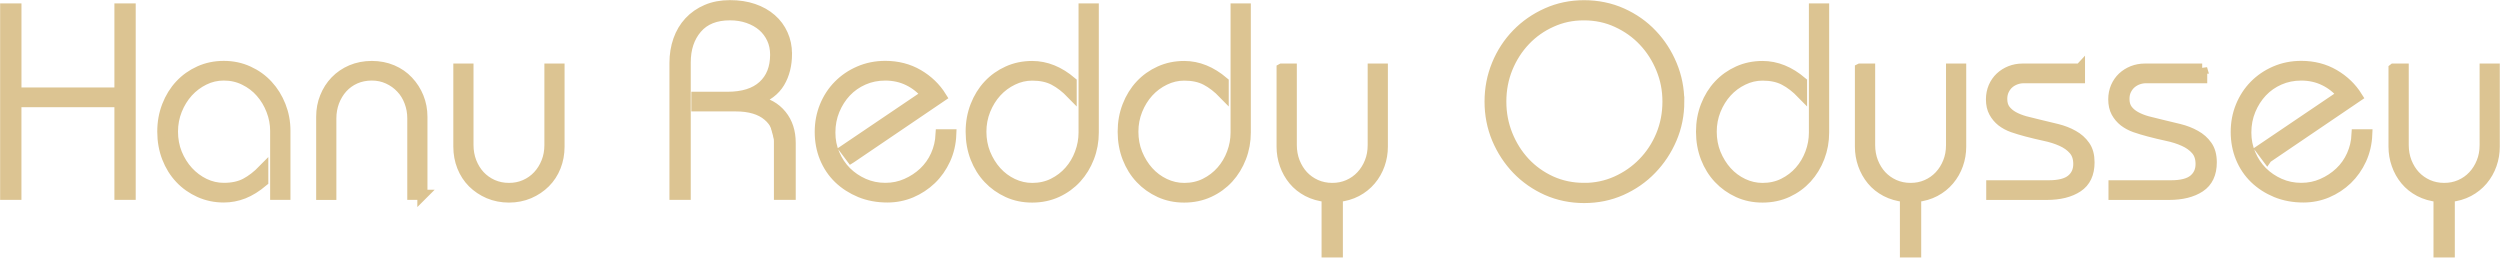 <svg width="1446" height="149" viewBox="0 0 1446 149" fill="#DCC492" stroke="#DCC492" xmlns="http://www.w3.org/2000/svg">
    <path d="M3.015 4.874H9.489V53.53H69.094V4.874H75.567V112.686H69.094V59.09H9.473V112.686H3V4.874H3.015ZM165.044 112.686H159.175V75.722C159.175 71.602 158.416 67.638 156.914 63.797C155.427 59.942 153.383 56.519 150.751 53.53C148.149 50.542 145.005 48.157 141.351 46.376C137.727 44.564 133.747 43.666 129.427 43.666C125.431 43.666 121.668 44.533 118.106 46.298C114.576 48.033 111.463 50.356 108.784 53.298C106.136 56.225 103.999 59.678 102.404 63.627C100.824 67.561 100.034 71.742 100.034 76.155C100.034 80.569 100.824 84.889 102.404 88.792C104.014 92.694 106.167 96.147 108.877 99.121C111.618 102.079 114.746 104.417 118.277 106.12C121.839 107.824 125.555 108.676 129.442 108.676C134.382 108.676 138.563 107.777 142.001 105.966C145.439 104.154 148.861 101.506 152.268 98.021V104.943C148.35 108.242 144.541 110.596 140.84 112.052C137.154 113.476 133.36 114.204 129.442 114.204C124.425 114.204 119.748 113.228 115.381 111.277C111.014 109.311 107.251 106.647 104.076 103.271C100.886 99.895 98.393 95.884 96.597 91.269C94.8 86.624 93.887 81.591 93.887 76.155C93.887 70.72 94.785 65.826 96.597 61.149C98.408 56.488 100.902 52.462 104.076 49.071C107.251 45.664 111.014 43 115.319 41.064C119.624 39.113 124.347 38.137 129.458 38.137C134.568 38.137 139.353 39.144 143.705 41.157C148.072 43.139 151.819 45.818 154.947 49.241C158.091 52.617 160.553 56.597 162.365 61.165C164.161 65.733 165.075 70.534 165.075 75.567V112.686H165.044ZM244.332 112.686H238.494V68.459C238.494 65.067 237.921 61.877 236.759 58.858C235.629 55.822 234.018 53.205 231.912 51.006C229.837 48.776 227.359 46.995 224.463 45.664C221.583 44.332 218.455 43.666 215.063 43.666C211.672 43.666 208.405 44.301 205.509 45.586C202.628 46.871 200.166 48.652 198.106 50.929C196.078 53.19 194.483 55.838 193.321 58.873C192.206 61.893 191.633 65.067 191.633 68.474V112.702H185.795V67.576C185.795 63.457 186.508 59.632 187.948 56.101C189.372 52.539 191.355 49.442 193.925 46.779C196.511 44.099 199.593 41.993 203.186 40.46C206.794 38.943 210.758 38.168 215.063 38.168C219.369 38.168 223.317 38.943 226.91 40.46C230.518 41.993 233.6 44.115 236.155 46.856C238.741 49.597 240.755 52.725 242.179 56.256C243.604 59.787 244.316 63.565 244.316 67.576V112.702L244.332 112.686ZM265.129 39.655H270.952V83.883C270.952 87.367 271.556 90.635 272.717 93.67C273.925 96.705 275.536 99.322 277.564 101.521C279.624 103.72 282.086 105.485 284.967 106.786C287.863 108.056 290.975 108.707 294.382 108.707C297.789 108.707 300.731 108.103 303.581 106.864C306.477 105.609 308.954 103.859 311.06 101.599C313.166 99.353 314.808 96.721 315.985 93.747C317.193 90.758 317.797 87.475 317.797 83.898V39.67H323.619V84.843C323.619 88.931 322.907 92.787 321.482 96.395C320.058 99.972 318.029 103.085 315.396 105.718C312.779 108.319 309.682 110.41 306.074 111.959C302.481 113.476 298.594 114.25 294.382 114.25C290.17 114.25 286.252 113.476 282.644 111.959C279.051 110.41 275.954 108.319 273.321 105.718C270.704 103.085 268.691 99.972 267.266 96.395C265.842 92.787 265.129 88.947 265.129 84.843V39.67V39.655ZM455.187 31.045C455.187 37.518 453.794 43.093 451.006 47.77C448.219 52.431 443.712 55.838 437.472 58.006V58.3C443.712 59.431 448.575 62.141 452.059 66.461C455.574 70.766 457.324 76.155 457.324 82.628V112.671H450.557V81.715C450.557 75.551 448.405 70.642 444.084 67.019C439.779 63.364 433.6 61.521 425.578 61.521H402.783V55.993H420.793C429.744 55.993 436.573 53.84 441.297 49.52C446.004 45.215 448.358 39.252 448.358 31.649C448.358 28.242 447.723 25.16 446.438 22.404C445.152 19.616 443.356 17.216 441.064 15.218C438.757 13.221 435.985 11.657 432.748 10.526C429.512 9.396 425.997 8.838 422.187 8.838C413.871 8.838 407.522 11.378 403.155 16.473C398.788 21.568 396.604 28.103 396.604 36.109V112.671H390.131V36.403C390.131 31.695 390.844 27.282 392.284 23.163C393.739 19.043 395.846 15.513 398.602 12.555C401.389 9.566 404.734 7.243 408.683 5.555C412.648 3.852 417.154 3 422.187 3C427.22 3 431.757 3.681 435.799 5.06C439.856 6.438 443.325 8.389 446.221 10.929C449.101 13.438 451.3 16.411 452.833 19.849C454.382 23.287 455.172 27.003 455.172 31.014L455.187 31.045ZM492.291 91.44L488.606 86.515L535.574 54.769C532.895 51.393 529.519 48.699 525.462 46.686C521.436 44.688 516.93 43.681 512.005 43.681C507.483 43.681 503.302 44.533 499.446 46.236C495.605 47.925 492.276 50.247 489.442 53.236C486.639 56.225 484.409 59.709 482.752 63.72C481.095 67.7 480.274 72.02 480.274 76.651C480.274 81.281 481.095 85.215 482.752 89.132C484.409 93.019 486.67 96.411 489.52 99.276C492.415 102.141 495.76 104.417 499.601 106.12C503.472 107.824 507.607 108.676 512.02 108.676C516.434 108.676 520.383 107.855 524.161 106.198C527.971 104.541 531.347 102.326 534.274 99.57C537.2 96.798 539.523 93.53 541.196 89.798C542.899 86.035 543.844 81.993 544.061 77.688H550.224C550.023 82.938 548.892 87.77 546.848 92.245C544.789 96.705 542.079 100.576 538.687 103.829C535.311 107.065 531.424 109.605 527.073 111.463C522.706 113.29 518.106 114.204 513.275 114.204C507.53 114.204 502.264 113.228 497.479 111.277C492.725 109.311 488.59 106.647 485.06 103.271C481.575 99.895 478.881 95.884 476.976 91.269C475.087 86.624 474.158 81.637 474.158 76.31C474.158 70.983 475.087 66.12 476.976 61.444C478.881 56.782 481.529 52.741 484.92 49.303C488.327 45.849 492.338 43.124 496.953 41.142C501.568 39.144 506.585 38.122 512.036 38.122C519.128 38.122 525.493 39.764 531.146 43.047C536.782 46.345 541.258 50.65 544.572 55.977L492.338 91.409L492.291 91.44ZM626.755 4.874H632.624V76.666C632.624 81.668 631.757 86.484 629.992 91.068C628.226 95.636 625.795 99.632 622.667 103.07C619.523 106.508 615.791 109.218 611.424 111.231C607.057 113.228 602.257 114.25 597.022 114.25C591.788 114.25 587.189 113.275 582.884 111.324C578.579 109.357 574.816 106.693 571.641 103.317C568.451 99.942 565.958 95.931 564.161 91.316C562.365 86.67 561.451 81.637 561.451 76.202C561.451 70.766 562.35 65.873 564.161 61.196C565.973 56.535 568.466 52.508 571.641 49.117C574.816 45.71 578.579 43.047 582.884 41.111C587.189 39.16 591.912 38.184 597.022 38.184C605.044 38.184 612.648 41.266 619.849 47.398V54.367C616.442 50.851 613.004 48.203 609.581 46.422C606.144 44.611 601.962 43.712 597.022 43.712C593.135 43.712 589.388 44.58 585.78 46.345C582.187 48.079 579.059 50.402 576.38 53.345C573.716 56.271 571.595 59.725 569.984 63.674C568.405 67.607 567.615 71.788 567.615 76.202C567.615 80.615 568.405 84.936 569.984 88.838C571.595 92.741 573.716 96.194 576.38 99.167C579.059 102.125 582.187 104.463 585.78 106.167C589.388 107.87 593.135 108.722 597.022 108.722C601.467 108.722 605.493 107.824 609.132 106.012C612.756 104.2 615.884 101.831 618.486 98.858C621.118 95.869 623.147 92.446 624.572 88.59C626.027 84.719 626.755 80.755 626.755 76.666V4.874ZM714.684 4.874H720.553V76.666C720.553 81.668 719.686 86.484 717.921 91.068C716.155 95.636 713.724 99.632 710.596 103.07C707.452 106.508 703.72 109.218 699.353 111.231C694.986 113.228 690.185 114.25 684.951 114.25C679.717 114.25 675.133 113.275 670.813 111.324C666.508 109.357 662.744 106.693 659.57 103.317C656.38 99.942 653.887 95.931 652.09 91.316C650.294 86.67 649.38 81.637 649.38 76.202C649.38 70.766 650.278 65.873 652.09 61.196C653.902 56.535 656.395 52.508 659.57 49.117C662.744 45.71 666.508 43.047 670.813 41.111C675.133 39.16 679.841 38.184 684.951 38.184C692.973 38.184 700.576 41.266 707.777 47.398V54.367C704.37 50.851 700.933 48.203 697.51 46.422C694.072 44.611 689.876 43.712 684.936 43.712C681.049 43.712 677.301 44.58 673.693 46.345C670.1 48.079 666.972 50.402 664.293 53.345C661.629 56.271 659.508 59.725 657.897 63.674C656.318 67.607 655.528 71.788 655.528 76.202C655.528 80.615 656.302 84.936 657.897 88.838C659.508 92.741 661.629 96.194 664.293 99.167C666.972 102.125 670.1 104.463 673.693 106.167C677.301 107.87 681.049 108.722 684.936 108.722C689.38 108.722 693.406 107.824 697.046 106.012C700.669 104.2 703.797 101.831 706.399 98.858C709.032 95.869 711.06 92.446 712.501 88.59C713.956 84.719 714.684 80.755 714.684 76.666V4.874ZM741.32 39.655H747.158V83.883C747.158 87.367 747.746 90.635 748.923 93.67C750.131 96.705 751.742 99.322 753.77 101.521C755.815 103.72 758.292 105.485 761.173 106.786C764.053 108.056 767.181 108.707 770.573 108.707C773.964 108.707 776.922 108.103 779.787 106.864C782.667 105.609 785.16 103.859 787.266 101.599C789.372 99.353 791.014 96.721 792.191 93.747C793.399 90.758 793.987 87.475 793.987 83.898V39.67H799.825V84.843C799.825 88.436 799.237 91.889 798.06 95.218C796.883 98.563 795.164 101.568 792.903 104.247C790.658 106.91 787.932 109.094 784.742 110.782C781.552 112.47 777.897 113.523 773.794 113.956V145.997H767.321V113.956C763.201 113.523 759.531 112.47 756.295 110.782C753.058 109.078 750.332 106.91 748.134 104.247C745.919 101.568 744.231 98.563 743.054 95.218C741.877 91.889 741.289 88.436 741.289 84.843V39.67L741.32 39.655ZM971.285 58.765C971.285 66.384 969.845 73.554 966.964 80.275C964.084 86.995 960.166 92.895 955.226 97.99C950.317 103.085 944.51 107.111 937.82 110.1C931.145 113.058 923.96 114.529 916.279 114.529C908.598 114.529 901.397 113.043 894.723 110.1C888.064 107.111 882.272 103.07 877.379 97.99C872.501 92.895 868.645 86.995 865.795 80.275C862.992 73.554 861.583 66.384 861.583 58.765C861.583 51.146 862.961 44.146 865.718 37.363C868.49 30.596 872.361 24.68 877.301 19.585C882.241 14.491 888.048 10.48 894.707 7.506C901.382 4.518 908.567 3.031 916.264 3.031C923.96 3.031 931.502 4.549 938.223 7.584C944.943 10.604 950.735 14.676 955.598 19.818C960.476 24.944 964.316 30.89 967.088 37.595C969.876 44.316 971.269 51.378 971.269 58.765H971.285ZM916.264 108.707C922.83 108.707 929.039 107.406 934.878 104.804C940.747 102.171 945.888 98.61 950.286 94.088C954.715 89.55 958.199 84.254 960.708 78.215C963.217 72.144 964.471 65.656 964.471 58.765C964.471 51.873 963.232 45.772 960.785 39.764C958.323 33.755 954.947 28.459 950.642 23.89C946.337 19.307 941.211 15.652 935.296 12.942C929.396 10.201 923 8.854 916.109 8.854C909.218 8.854 903.194 10.17 897.386 12.803C891.595 15.404 886.531 18.966 882.226 23.519C877.921 28.041 874.529 33.321 872.036 39.392C869.574 45.431 868.35 51.889 868.35 58.749C868.35 65.609 869.558 71.819 871.959 77.89C874.39 83.929 877.735 89.256 881.993 93.84C886.267 98.408 891.316 102.032 897.154 104.711C903.023 107.359 909.388 108.691 916.264 108.691V108.707ZM1049.19 4.874H1055.06V76.666C1055.06 81.668 1054.2 86.484 1052.43 91.068C1050.68 95.636 1048.23 99.632 1045.11 103.07C1041.96 106.508 1038.23 109.218 1033.86 111.231C1029.5 113.228 1024.7 114.25 1019.46 114.25C1014.23 114.25 1009.64 113.275 1005.32 111.324C1001.02 109.357 997.27 106.693 994.08 103.317C990.89 99.942 988.397 95.931 986.6 91.316C984.804 86.67 983.89 81.637 983.89 76.202C983.89 70.766 984.789 65.873 986.6 61.196C988.412 56.535 990.905 52.508 994.08 49.117C997.27 45.71 1001.02 43.047 1005.32 41.111C1009.64 39.16 1014.35 38.184 1019.46 38.184C1027.48 38.184 1035.09 41.266 1042.29 47.398V54.367C1038.88 50.851 1035.46 48.203 1032.02 46.422C1028.58 44.611 1024.39 43.712 1019.45 43.712C1015.56 43.712 1011.81 44.58 1008.2 46.345C1004.61 48.079 1001.48 50.402 998.803 53.345C996.14 56.271 994.018 59.725 992.408 63.674C990.828 67.607 990.038 71.788 990.038 76.202C990.038 80.615 990.813 84.936 992.408 88.838C994.018 92.741 996.14 96.194 998.803 99.167C1001.48 102.125 1004.61 104.463 1008.2 106.167C1011.81 107.87 1015.56 108.722 1019.45 108.722C1023.89 108.722 1027.92 107.824 1031.56 106.012C1035.18 104.2 1038.31 101.831 1040.91 98.858C1043.54 95.869 1045.57 92.446 1047.01 88.59C1048.47 84.719 1049.19 80.755 1049.19 76.666V4.874ZM1075.83 39.655H1081.67V83.883C1081.67 87.367 1082.26 90.635 1083.43 93.67C1084.64 96.705 1086.25 99.322 1088.28 101.521C1090.34 103.72 1092.8 105.485 1095.68 106.786C1098.56 108.056 1101.69 108.707 1105.08 108.707C1108.47 108.707 1111.43 108.103 1114.3 106.864C1117.18 105.609 1119.67 103.859 1121.78 101.599C1123.88 99.353 1125.52 96.721 1126.7 93.747C1127.91 90.758 1128.5 87.475 1128.5 83.898V39.67H1134.34V84.843C1134.34 88.436 1133.75 91.889 1132.57 95.218C1131.39 98.563 1129.67 101.568 1127.41 104.247C1125.17 106.91 1122.44 109.094 1119.25 110.782C1116.06 112.47 1112.42 113.523 1108.3 113.956V145.997H1101.83V113.956C1097.71 113.523 1094.04 112.47 1090.8 110.782C1087.57 109.078 1084.84 106.91 1082.64 104.247C1080.43 101.568 1078.74 98.563 1077.56 95.218C1076.39 91.889 1075.8 88.436 1075.8 84.843V39.67L1075.83 39.655ZM1203.05 39.655V45.23H1170.37C1168.95 45.23 1167.51 45.493 1166.04 46.004C1164.61 46.515 1163.29 47.243 1162.13 48.219C1160.96 49.194 1159.98 50.464 1159.21 52.028C1158.46 53.546 1158.08 55.28 1158.08 57.216C1158.08 59.709 1158.66 61.738 1159.84 63.348C1161.02 64.928 1162.58 66.26 1164.5 67.344C1166.45 68.428 1168.71 69.326 1171.27 70.054C1173.86 70.751 1176.53 71.417 1179.32 72.052C1182.81 72.857 1186.29 73.693 1189.77 74.576C1193.27 75.443 1196.42 76.666 1199.17 78.23C1201.95 79.748 1204.21 81.761 1205.94 84.239C1207.71 86.701 1208.57 89.922 1208.57 93.902C1208.57 100.468 1206.33 105.253 1201.81 108.242C1197.29 111.231 1191.29 112.717 1183.8 112.717H1151.76V107.189H1184.99C1190.95 107.189 1195.29 106.089 1198 103.89C1200.74 101.66 1202.1 98.641 1202.1 94.862C1202.1 91.486 1201.2 88.761 1199.39 86.701C1197.61 84.641 1195.27 82.984 1192.39 81.699C1189.5 80.398 1186.28 79.361 1182.68 78.618C1179.11 77.843 1175.56 76.992 1172.04 76.062C1169.29 75.335 1166.67 74.545 1164.19 73.693C1161.73 72.826 1159.58 71.664 1157.72 70.24C1155.89 68.784 1154.41 67.034 1153.29 64.974C1152.16 62.915 1151.59 60.406 1151.59 57.448C1151.59 54.862 1152.07 52.477 1153.01 50.263C1153.99 48.048 1155.29 46.19 1156.91 44.657C1158.57 43.108 1160.51 41.885 1162.71 41.002C1164.94 40.135 1167.29 39.686 1169.74 39.686H1203.02L1203.05 39.655ZM1273.74 39.655V45.23H1241.06C1239.64 45.23 1238.18 45.493 1236.73 46.004C1235.3 46.515 1233.99 47.243 1232.83 48.219C1231.65 49.194 1230.67 50.464 1229.88 52.028C1229.14 53.546 1228.77 55.28 1228.77 57.216C1228.77 59.709 1229.36 61.738 1230.53 63.348C1231.71 64.928 1233.26 66.26 1235.2 67.344C1237.15 68.428 1239.41 69.326 1241.96 70.054C1244.55 70.751 1247.23 71.417 1250.02 72.052C1253.5 72.857 1256.98 73.693 1260.47 74.576C1263.98 75.443 1267.11 76.666 1269.88 78.23C1272.66 79.748 1274.92 81.761 1276.65 84.239C1278.4 86.701 1279.28 89.922 1279.28 93.902C1279.28 100.468 1277.02 105.253 1272.52 108.242C1267.99 111.231 1262 112.717 1254.51 112.717H1222.47V107.189H1255.71C1261.68 107.189 1266.01 106.089 1268.72 103.89C1271.46 101.66 1272.83 98.641 1272.83 94.862C1272.83 91.486 1271.93 88.761 1270.12 86.701C1268.32 84.641 1266 82.984 1263.12 81.699C1260.24 80.398 1257.01 79.361 1253.42 78.618C1249.83 77.843 1246.28 76.992 1242.78 76.062C1240.03 75.335 1237.41 74.545 1234.93 73.693C1232.47 72.826 1230.32 71.664 1228.46 70.24C1226.63 68.784 1225.14 67.034 1224.01 64.974C1222.9 62.915 1222.33 60.406 1222.33 57.448C1222.33 54.862 1222.81 52.477 1223.75 50.263C1224.73 48.048 1226.03 46.19 1227.65 44.657C1229.31 43.108 1231.25 41.885 1233.45 41.002C1235.68 40.135 1238.03 39.686 1240.48 39.686H1273.75L1273.74 39.655ZM1311.29 91.44L1307.61 86.515L1354.58 54.769C1351.9 51.393 1348.54 48.699 1344.46 46.686C1340.42 44.688 1335.93 43.681 1331.01 43.681C1326.48 43.681 1322.3 44.533 1318.43 46.236C1314.59 47.925 1311.26 50.247 1308.44 53.236C1305.64 56.225 1303.41 59.709 1301.75 63.72C1300.1 67.7 1299.26 72.02 1299.26 76.651C1299.26 81.281 1300.1 85.215 1301.75 89.132C1303.41 93.019 1305.66 96.411 1308.52 99.276C1311.4 102.141 1314.76 104.417 1318.6 106.12C1322.46 107.824 1326.61 108.676 1331.02 108.676C1335.44 108.676 1339.38 107.855 1343.16 106.198C1346.97 104.541 1350.35 102.326 1353.27 99.57C1356.22 96.798 1358.52 93.53 1360.2 89.798C1361.9 86.035 1362.86 81.993 1363.06 77.688H1369.23C1369.02 82.938 1367.89 87.77 1365.85 92.245C1363.79 96.705 1361.06 100.576 1357.69 103.829C1354.31 107.065 1350.44 109.605 1346.07 111.463C1341.71 113.29 1337.12 114.204 1332.28 114.204C1326.53 114.204 1321.27 113.228 1316.48 111.277C1311.73 109.311 1307.59 106.647 1304.08 103.271C1300.59 99.895 1297.9 95.884 1295.99 91.269C1294.1 86.624 1293.16 81.637 1293.16 76.31C1293.16 70.983 1294.1 66.12 1295.99 61.444C1297.9 56.782 1300.55 52.741 1303.92 49.303C1307.33 45.849 1311.34 43.124 1315.95 41.142C1320.57 39.144 1325.6 38.122 1331.04 38.122C1338.13 38.122 1344.49 39.764 1350.13 43.047C1355.78 46.345 1360.24 50.65 1363.56 55.977L1311.31 91.409L1311.29 91.44ZM1384.45 39.655H1390.29V83.883C1390.29 87.367 1390.89 90.635 1392.05 93.67C1393.26 96.705 1394.87 99.322 1396.9 101.521C1398.96 103.72 1401.42 105.485 1404.3 106.786C1407.2 108.056 1410.31 108.707 1413.7 108.707C1417.09 108.707 1420.05 108.103 1422.91 106.864C1425.81 105.609 1428.29 103.859 1430.39 101.599C1432.5 99.353 1434.14 96.721 1435.32 93.747C1436.53 90.758 1437.13 87.475 1437.13 83.898V39.67H1442.95V84.843C1442.95 88.436 1442.36 91.889 1441.19 95.218C1440.01 98.563 1438.29 101.568 1436.05 104.247C1433.79 106.91 1431.08 109.094 1427.89 110.782C1424.7 112.47 1421.06 113.523 1416.94 113.956V145.997H1410.46V113.956C1406.34 113.523 1402.67 112.47 1399.44 110.782C1396.2 109.078 1393.49 106.91 1391.28 104.247C1389.06 101.568 1387.37 98.563 1386.2 95.218C1385.02 91.889 1384.43 88.436 1384.43 84.843V39.67L1384.45 39.655Z" stroke-width="5.85"/>
    <path d="M8.958 59.09V112.186H3.5V5.374H8.958V53.53V54.03H9.458H69.109H69.609V53.53V5.374H75.067V112.186H69.609V59.09V58.59H69.109H9.458H8.958V59.09Z"/>
    <path d="M164.575 75.551V112.186H159.675V75.706C159.675 71.525 158.92 67.5 157.427 63.603L157.427 63.601C155.92 59.709 153.846 56.251 151.173 53.216C148.511 50.177 145.33 47.752 141.633 45.943C137.905 44.095 133.849 43.181 129.442 43.181C125.355 43.181 121.516 44.081 117.915 45.866L117.914 45.867C114.33 47.659 111.152 50.034 108.431 53.007L108.431 53.007C105.723 55.966 103.571 59.44 101.956 63.44C100.336 67.451 99.534 71.696 99.534 76.171C99.534 80.642 100.335 85.043 101.956 89.026C103.557 92.982 105.757 96.47 108.506 99.503L108.506 99.503L108.51 99.507C111.292 102.509 114.486 104.886 118.075 106.617C121.673 108.353 125.464 109.222 129.442 109.222C134.44 109.222 138.69 108.329 142.217 106.486L142.218 106.486C145.436 104.797 148.615 102.401 151.768 99.284V104.787C147.929 107.982 144.241 110.253 140.66 111.631L140.659 111.631C137.031 113.034 133.298 113.735 129.442 113.735C124.491 113.735 119.869 112.773 115.586 110.852L115.585 110.852C111.277 108.927 107.552 106.301 104.393 102.989C101.25 99.648 98.791 95.693 97.016 91.135C95.245 86.569 94.371 81.582 94.371 76.171C94.371 70.762 95.244 65.991 97.017 61.375C98.807 56.739 101.267 52.769 104.394 49.444C107.554 46.101 111.263 43.46 115.51 41.535L115.513 41.534C119.746 39.585 124.381 38.622 129.458 38.622C134.532 38.622 139.23 39.615 143.528 41.581C147.835 43.551 151.512 46.222 154.595 49.563C157.679 52.922 160.109 56.849 161.9 61.38L161.901 61.381C163.688 65.873 164.575 70.595 164.575 75.551Z"/>
    <path d="M243.894 67.576V112.186H238.978V68.459C238.978 65.025 238.395 61.776 237.259 58.7L237.259 58.699C236.107 55.589 234.461 52.928 232.306 50.677C230.171 48.416 227.641 46.599 224.706 45.226L224.704 45.225C221.755 43.862 218.539 43.166 215.079 43.166C211.625 43.166 208.287 43.828 205.336 45.145L205.334 45.146C202.394 46.474 199.875 48.294 197.769 50.607C195.663 52.903 194.035 55.607 192.899 58.715C191.747 61.794 191.18 65.043 191.18 68.474V112.202H186.342V67.576C186.342 63.516 187.043 59.756 188.442 56.29C189.875 52.815 191.839 49.772 194.348 47.156C196.87 44.528 199.895 42.459 203.445 40.935L203.447 40.934C206.971 39.4 210.851 38.638 215.095 38.638C219.339 38.638 223.25 39.401 226.789 40.935L226.79 40.935C230.324 42.459 233.332 44.526 235.837 47.198L235.839 47.2C238.365 49.863 240.345 52.968 241.746 56.458L241.748 56.462C243.178 59.929 243.894 63.643 243.894 67.576Z"/>
    <path d="M265.645 84.781V40.17H270.467V83.898C270.467 87.44 271.066 90.769 272.267 93.866L272.267 93.867C273.465 96.942 275.124 99.613 277.212 101.876L277.215 101.878C279.322 104.128 281.84 105.9 284.777 107.211C287.728 108.544 290.927 109.191 294.366 109.191C297.808 109.191 300.879 108.559 303.825 107.292C306.767 106.026 309.303 104.252 311.442 101.955L311.443 101.954C313.592 99.631 315.265 96.962 316.479 93.95L316.481 93.946C317.683 90.892 318.281 87.546 318.281 83.883V40.155H323.166V84.781C323.166 88.84 322.449 92.632 321.019 96.145L321.017 96.149C319.617 99.681 317.625 102.735 315.043 105.318C312.474 107.887 309.431 109.912 305.908 111.422C302.382 112.926 298.531 113.688 294.382 113.688C290.233 113.688 286.413 112.926 282.903 111.422L282.902 111.421C279.364 109.911 276.305 107.886 273.721 105.317C271.154 102.735 269.162 99.68 267.746 96.148C266.346 92.618 265.645 88.825 265.645 84.781Z"/>
    <path d="M456.824 112.186V82.659C456.824 76.281 455.102 71.008 451.716 66.806L451.716 66.805C448.318 62.577 443.54 59.905 437.367 58.792L436.956 58.718V58.3V58.006V57.648L437.294 57.533C443.494 55.41 447.908 52.053 450.607 47.515C453.281 42.962 454.657 37.547 454.687 31.236L454.656 31.206V30.998C454.656 27.07 453.895 23.423 452.392 20.053C450.873 16.666 448.718 13.752 445.894 11.307L445.891 11.305C443.067 8.829 439.657 6.924 435.654 5.564L435.652 5.563C431.655 4.19 427.204 3.5 422.202 3.5C417.21 3.5 412.789 4.342 408.912 6.014L408.911 6.015C405.022 7.677 401.721 9.961 398.999 12.895L398.998 12.897C396.277 15.8 394.206 19.269 392.771 23.328C391.367 27.374 390.662 31.747 390.662 36.403V112.171H396.12V36.124C396.12 28.024 398.316 21.365 402.775 16.178C407.259 10.947 413.747 8.354 422.202 8.354C426.032 8.354 429.603 8.934 432.896 10.069L432.898 10.07C436.186 11.218 439.015 12.812 441.376 14.856L441.376 14.856C443.752 16.915 445.592 19.357 446.892 22.226C448.21 25.069 448.873 28.208 448.873 31.649C448.873 39.365 446.464 45.47 441.635 49.918L441.633 49.92C436.787 54.337 429.819 56.508 420.809 56.508H403.299V61.068H425.594C433.669 61.068 439.964 62.91 444.391 66.652L456.824 112.186ZM456.824 112.186H451.072V81.715C451.072 75.45 448.85 70.395 444.391 66.652L456.824 112.186Z"/>
    <path d="M492.401 90.757L489.29 86.605L535.87 55.184L536.318 54.881L535.981 54.458C533.24 51.007 529.805 48.251 525.699 46.222L525.699 46.222C521.567 44.187 517 43.166 512.02 43.166C507.434 43.166 503.168 44.03 499.229 45.763L499.228 45.764C495.329 47.493 491.929 49.885 489.08 52.907C486.2 55.913 483.937 59.451 482.274 63.515C480.606 67.59 479.774 71.975 479.774 76.666C479.774 81.362 480.608 85.377 482.276 89.327C483.942 93.287 486.239 96.717 489.166 99.645C492.091 102.569 495.487 104.896 499.399 106.624L499.399 106.624C503.337 108.357 507.541 109.222 512.02 109.222C516.5 109.222 520.501 108.388 524.359 106.719C528.22 105.055 531.631 102.824 534.587 99.994C537.561 97.178 539.921 93.873 541.651 90.051C543.32 86.381 544.27 82.436 544.547 78.25H549.686C549.435 83.24 548.341 87.849 546.379 92.097L546.379 92.098C544.344 96.519 541.655 100.322 538.297 103.496L538.295 103.499C534.963 106.692 531.144 109.198 526.848 111.002C522.543 112.804 518.025 113.72 513.259 113.72C507.556 113.72 502.356 112.754 497.653 110.83C492.939 108.901 488.843 106.272 485.392 102.958C481.958 99.616 479.287 95.663 477.407 91.11C475.545 86.544 474.611 81.608 474.611 76.326C474.611 71.046 475.544 66.278 477.408 61.663C479.305 57.029 481.917 53.043 485.246 49.653C488.59 46.248 492.546 43.558 497.105 41.569C501.668 39.601 506.648 38.606 512.051 38.606C519.047 38.606 525.309 40.228 530.894 43.479C536.335 46.654 540.65 50.767 543.877 55.864L492.401 90.757Z"/>
    <path d="M618.846 99.156C621.52 96.121 623.58 92.661 625.025 88.765C626.501 84.838 627.24 80.815 627.24 76.666V5.374H632.125V76.651C632.125 81.608 631.253 86.347 629.525 90.873C627.781 95.372 625.381 99.329 622.297 102.734C619.216 106.119 615.51 108.789 611.186 110.76L611.185 110.761C606.889 112.726 602.16 113.719 596.992 113.719C591.823 113.719 587.279 112.757 583.044 110.837C578.797 108.912 575.087 106.286 571.927 102.974C568.784 99.632 566.325 95.678 564.55 91.12C562.779 86.553 561.905 81.567 561.905 76.155C561.905 70.747 562.778 65.976 564.55 61.361C566.341 56.724 568.801 52.754 571.927 49.429C575.088 46.086 578.797 43.444 583.044 41.52L583.047 41.518C587.28 39.569 591.915 38.606 596.992 38.606C604.824 38.606 612.258 41.582 619.318 47.597V53.108C616.165 50.002 612.985 47.607 609.767 45.933C606.24 44.075 601.99 43.166 596.992 43.166C593.01 43.166 589.204 44.067 585.545 45.849L585.544 45.85C581.896 47.642 578.702 50.018 575.98 52.992L575.98 52.992C573.273 55.95 571.121 59.425 569.505 63.424C567.885 67.436 567.084 71.68 567.084 76.155C567.084 80.627 567.884 85.028 569.505 89.011C571.106 92.965 573.273 96.452 575.976 99.484L575.978 99.487C578.701 102.493 581.898 104.871 585.55 106.603C589.208 108.338 593.013 109.207 596.992 109.207C601.474 109.207 605.577 108.31 609.307 106.476L609.309 106.475C613.005 104.635 616.185 102.195 618.846 99.156ZM618.846 99.156C618.846 99.157 618.846 99.157 618.846 99.157L618.47 98.826L618.847 99.156C618.846 99.156 618.846 99.156 618.846 99.156Z"/>
    <path d="M706.79 99.156C709.464 96.121 711.523 92.662 712.969 88.766C714.445 84.839 715.184 80.815 715.184 76.666V5.374H720.068V76.651C720.068 81.608 719.197 86.347 717.469 90.873C715.724 95.372 713.325 99.329 710.24 102.734C707.16 106.119 703.453 108.789 699.13 110.76L699.129 110.761C694.833 112.726 690.104 113.719 684.935 113.719C679.767 113.719 675.223 112.757 670.988 110.837C666.741 108.912 663.031 106.286 659.871 102.974C656.728 99.632 654.269 95.678 652.494 91.12C650.723 86.553 649.849 81.567 649.849 76.155C649.849 70.747 650.722 65.976 652.494 61.361C654.285 56.724 656.745 52.754 659.871 49.429C663.032 46.086 666.741 43.444 670.988 41.52L670.99 41.518C675.224 39.569 679.859 38.606 684.935 38.606C692.768 38.606 700.202 41.582 707.262 47.597V53.108C704.108 50.002 700.929 47.607 697.711 45.933C694.184 44.075 689.934 43.166 684.935 43.166C680.954 43.166 677.148 44.067 673.489 45.849L673.488 45.85C669.84 47.642 666.646 50.018 663.924 52.992L663.924 52.992C661.217 55.95 659.064 59.425 657.449 63.424C655.829 67.436 655.028 71.68 655.028 76.155C655.028 80.627 655.828 85.028 657.449 89.011C659.05 92.965 661.217 96.452 663.919 99.484L663.922 99.487C666.645 102.493 669.842 104.871 673.494 106.603C677.152 108.338 680.957 109.207 684.935 109.207C689.418 109.207 693.521 108.31 697.25 106.476L697.253 106.475C700.949 104.635 704.129 102.195 706.79 99.156ZM706.79 99.156C706.79 99.157 706.79 99.157 706.79 99.157L706.414 98.826L706.79 99.156C706.79 99.156 706.79 99.156 706.79 99.156Z"/>
    <path d="M741.804 84.781V40.17H746.658V83.898C746.658 87.44 747.256 90.769 748.457 93.866L748.458 93.867C749.656 96.942 751.315 99.613 753.403 101.876L753.406 101.878C755.513 104.128 758.03 105.9 760.968 107.211C763.918 108.544 767.117 109.191 770.557 109.191C773.999 109.191 777.07 108.559 780.015 107.292C782.958 106.026 785.493 104.252 787.632 101.955L787.634 101.954C789.783 99.631 791.456 96.962 792.67 93.95L792.672 93.946C793.874 90.892 794.472 87.546 794.472 83.883V40.155H799.357V84.781C799.357 88.316 798.763 91.729 797.619 95.022C796.463 98.309 794.76 101.259 792.523 103.875L792.521 103.878C790.318 106.491 787.643 108.635 784.523 110.294L784.522 110.294C781.398 111.963 777.823 113 773.759 113.412L773.309 113.458V113.91V145.45H767.852V113.91V113.458L767.402 113.412C763.336 113 759.731 111.977 756.56 110.294L756.559 110.293C753.376 108.618 750.703 106.49 748.518 103.88C746.358 101.279 744.7 98.328 743.542 95.022L743.542 95.021C742.384 91.731 741.804 88.318 741.804 84.781Z"/>
    <path d="M866.303 80.081L866.303 80.081C863.495 73.393 862.098 66.289 862.098 58.765C862.098 51.24 863.465 44.274 866.211 37.568C868.96 30.857 872.751 24.996 877.63 19.948C882.524 14.9 888.262 10.896 894.879 7.964L894.88 7.963C901.503 5.004 908.634 3.516 916.279 3.516C923.926 3.516 931.35 5.021 938 8.039L938.003 8.04C944.698 11.035 950.451 15.07 955.282 20.147C960.116 25.226 963.907 31.12 966.657 37.801L966.657 37.802C969.403 44.461 970.769 51.442 970.769 58.749V58.956L970.784 58.971C970.759 66.433 969.331 73.467 966.505 80.078C963.648 86.744 959.779 92.593 954.882 97.658L955.225 97.99L954.882 97.659C950.019 102.69 944.266 106.68 937.632 109.644C931.04 112.571 923.909 114.045 916.279 114.045C908.649 114.045 901.502 112.572 894.88 109.644C888.277 106.68 882.54 102.69 877.724 97.66C872.921 92.611 869.098 86.747 866.303 80.081ZM935.112 105.245L935.113 105.245C941.038 102.587 946.232 98.974 950.69 94.406C955.15 89.837 958.638 84.487 961.154 78.375C963.705 72.256 964.971 65.718 964.971 58.765C964.971 51.809 963.719 45.643 961.233 39.574C958.747 33.51 955.307 28.177 950.976 23.549L950.976 23.548C946.624 18.915 941.461 15.239 935.473 12.488L935.473 12.488C929.504 9.746 923.037 8.369 916.093 8.369C909.148 8.369 903.054 9.7 897.165 12.363C891.317 15.005 886.199 18.588 881.833 23.174C877.483 27.728 874.058 33.062 871.573 39.173L871.573 39.173C869.085 45.306 867.835 51.843 867.835 58.78C867.835 65.718 869.054 71.975 871.494 78.09C873.916 84.216 877.294 89.581 881.58 94.211L881.582 94.213C885.902 98.815 891.019 102.476 896.914 105.181L896.916 105.182C902.855 107.877 909.29 109.222 916.248 109.222H916.455L916.486 109.191C923.059 109.164 929.269 107.849 935.112 105.245Z"/>
    <path d="M1041.29 99.156C1043.96 96.121 1046.02 92.662 1047.46 88.766C1048.94 84.839 1049.68 80.815 1049.68 76.666V5.374H1054.56V76.651C1054.56 81.608 1053.69 86.347 1051.96 90.873C1050.22 95.372 1047.82 99.329 1044.74 102.734C1041.66 106.119 1037.95 108.789 1033.62 110.76L1033.62 110.761C1029.33 112.726 1024.6 113.719 1019.43 113.719C1014.26 113.719 1009.72 112.757 1005.48 110.837C1001.24 108.912 997.526 106.286 994.366 102.974C991.223 99.632 988.764 95.678 986.989 91.12C985.218 86.553 984.344 81.567 984.344 76.155C984.344 70.747 985.217 65.976 986.989 61.361C988.78 56.724 991.24 52.754 994.366 49.429C997.527 46.086 1001.24 43.444 1005.48 41.52L1005.49 41.518C1009.72 39.569 1014.35 38.606 1019.43 38.606C1027.26 38.606 1034.7 41.582 1041.76 47.597V53.108C1038.6 50.002 1035.42 47.607 1032.21 45.933C1028.68 44.075 1024.43 43.166 1019.43 43.166C1015.45 43.166 1011.64 44.067 1007.98 45.849L1007.98 45.85C1004.34 47.642 1001.14 50.018 998.419 52.992L998.419 52.992C995.712 55.95 993.56 59.425 991.944 63.424C990.324 67.436 989.523 71.68 989.523 76.155C989.523 80.627 990.323 85.028 991.945 89.011C993.545 92.965 995.712 96.452 998.415 99.484L998.417 99.487C1001.14 102.493 1004.34 104.871 1007.99 106.603C1011.65 108.338 1015.45 109.207 1019.43 109.207C1023.91 109.207 1028.02 108.31 1031.75 106.476L1031.75 106.475C1035.44 104.635 1038.62 102.195 1041.29 99.156ZM1041.29 99.156C1041.28 99.157 1041.28 99.157 1041.28 99.157L1040.91 98.826L1041.29 99.156C1041.29 99.156 1041.29 99.156 1041.29 99.156Z"/>
    <path d="M1076.31 84.781V40.17H1081.17V83.898C1081.17 87.44 1081.77 90.769 1082.97 93.866L1082.97 93.867C1084.17 96.942 1085.82 99.613 1087.91 101.876L1087.92 101.878C1090.02 104.128 1092.54 105.9 1095.48 107.211C1098.43 108.544 1101.63 109.191 1105.07 109.191C1108.51 109.191 1111.58 108.559 1114.53 107.292C1117.47 106.026 1120 104.252 1122.14 101.955L1122.14 101.954C1124.29 99.631 1125.97 96.962 1127.18 93.95L1127.18 93.946C1128.38 90.892 1128.98 87.546 1128.98 83.883V40.155H1133.87V84.781C1133.87 88.316 1133.27 91.729 1132.13 95.022C1130.97 98.309 1129.27 101.259 1127.03 103.875L1127.03 103.878C1124.83 106.491 1122.15 108.635 1119.03 110.294L1119.03 110.294C1115.91 111.963 1112.33 113 1108.27 113.412L1107.82 113.458V113.91V145.45H1102.36V113.91V113.458L1101.91 113.412C1097.85 113 1094.24 111.977 1091.07 110.294L1091.07 110.293C1087.89 108.618 1085.21 106.49 1083.03 103.88C1080.87 101.279 1079.21 98.328 1078.05 95.022L1078.05 95.021C1076.89 91.731 1076.31 88.318 1076.31 84.781Z"/>
    <path d="M1169.78 40.155H1202.53V44.73H1170.37C1168.88 44.73 1167.39 45.005 1165.89 45.532C1164.41 46.047 1163.04 46.82 1161.83 47.834C1160.59 48.844 1159.57 50.157 1158.77 51.775C1157.96 53.402 1157.58 55.215 1157.58 57.216C1157.58 59.757 1158.18 61.914 1159.44 63.6C1160.66 65.26 1162.29 66.637 1164.29 67.736C1166.28 68.825 1168.58 69.752 1171.18 70.488L1171.18 70.489C1173.76 71.204 1176.45 71.871 1179.23 72.477C1182.69 73.297 1186.19 74.148 1189.67 75.029L1189.67 75.029C1193.13 75.903 1196.23 77.096 1198.96 78.605C1201.67 80.12 1203.86 82.052 1205.55 84.464L1205.55 84.467C1207.22 86.821 1208.09 89.962 1208.09 93.886C1208.09 100.341 1205.88 104.949 1201.53 107.825C1197.13 110.712 1191.23 112.186 1183.8 112.186H1152.26V107.627H1185.04C1191.02 107.627 1195.5 106.54 1198.34 104.217C1201.21 101.9 1202.65 98.748 1202.65 94.816C1202.65 91.335 1201.72 88.466 1199.81 86.294C1197.96 84.173 1195.58 82.475 1192.64 81.195C1189.72 79.894 1186.45 78.862 1182.84 78.082C1179.25 77.294 1175.71 76.444 1172.25 75.533C1169.49 74.792 1166.88 74.006 1164.43 73.159C1162.02 72.308 1159.88 71.171 1158.07 69.783C1156.28 68.37 1154.86 66.673 1153.76 64.672C1152.68 62.703 1152.13 60.282 1152.13 57.386C1152.13 54.88 1152.6 52.565 1153.53 50.434C1154.5 48.277 1155.78 46.459 1157.36 44.96C1158.96 43.472 1160.82 42.297 1162.97 41.436C1165.12 40.592 1167.4 40.155 1169.78 40.155Z"/>
    <path d="M1240.48 40.155H1273.22V44.73H1241.06C1239.58 44.73 1238.08 45.005 1236.58 45.532C1235.1 46.047 1233.73 46.82 1232.52 47.834C1231.28 48.844 1230.27 50.157 1229.47 51.775C1228.65 53.402 1228.27 55.215 1228.27 57.216C1228.27 59.757 1228.88 61.914 1230.13 63.6C1231.36 65.26 1232.98 66.637 1234.99 67.736C1236.97 68.825 1239.27 69.752 1241.87 70.488L1241.88 70.489C1244.45 71.204 1247.14 71.871 1249.92 72.477C1253.39 73.297 1256.88 74.148 1260.36 75.029L1260.36 75.029C1263.82 75.903 1266.93 77.096 1269.66 78.605C1272.37 80.12 1274.55 82.052 1276.24 84.464L1276.24 84.467C1277.92 86.821 1278.78 89.962 1278.78 93.886C1278.78 100.341 1276.58 104.949 1272.22 107.825C1267.83 110.712 1261.92 112.186 1254.49 112.186H1222.95V107.627H1255.73C1261.71 107.627 1266.19 106.54 1269.04 104.217C1271.9 101.9 1273.34 98.748 1273.34 94.816C1273.34 91.335 1272.42 88.466 1270.51 86.294C1268.66 84.173 1266.27 82.475 1263.33 81.195C1260.42 79.894 1257.15 78.862 1253.53 78.082C1249.94 77.294 1246.4 76.444 1242.94 75.533C1240.18 74.792 1237.58 74.006 1235.13 73.159C1232.71 72.308 1230.58 71.171 1228.77 69.783C1226.98 68.37 1225.55 66.673 1224.45 64.672C1223.37 62.703 1222.83 60.283 1222.83 57.386C1222.83 54.88 1223.29 52.565 1224.22 50.434C1225.19 48.277 1226.47 46.459 1228.06 44.96C1229.65 43.472 1231.52 42.297 1233.66 41.436C1235.82 40.592 1238.09 40.155 1240.48 40.155Z"/>
    <path d="M1311.42 90.757L1308.31 86.605L1354.89 55.184L1355.33 54.881L1355 54.458C1352.26 51.007 1348.82 48.251 1344.72 46.222L1344.72 46.222C1340.58 44.187 1336.02 43.166 1331.04 43.166C1326.45 43.166 1322.18 44.03 1318.25 45.763L1318.24 45.764C1314.35 47.493 1310.95 49.885 1308.1 52.907C1305.22 55.913 1302.95 59.451 1301.29 63.515C1299.62 67.59 1298.79 71.975 1298.79 76.666C1298.79 81.362 1299.62 85.377 1301.29 89.327C1302.96 93.287 1305.26 96.717 1308.18 99.645C1311.11 102.569 1314.5 104.896 1318.42 106.624L1318.42 106.624C1322.35 108.357 1326.56 109.222 1331.04 109.222C1335.52 109.222 1339.52 108.388 1343.38 106.719C1347.24 105.055 1350.65 102.824 1353.6 99.994C1356.58 97.178 1358.94 93.873 1360.67 90.051C1362.34 86.38 1363.29 82.436 1363.56 78.25H1368.7C1368.45 83.24 1367.36 87.849 1365.4 92.097L1365.4 92.098C1363.36 96.519 1360.67 100.322 1357.31 103.496L1357.31 103.499C1353.98 106.692 1350.16 109.198 1345.86 111.002C1341.56 112.804 1337.04 113.72 1332.28 113.72C1326.57 113.72 1321.37 112.754 1316.67 110.83C1311.96 108.901 1307.86 106.272 1304.41 102.958C1300.97 99.616 1298.3 95.663 1296.42 91.11C1294.56 86.544 1293.63 81.608 1293.63 76.326C1293.63 71.046 1294.56 66.278 1296.42 61.663C1298.32 57.029 1300.93 53.043 1304.26 49.653C1307.61 46.248 1311.56 43.558 1316.12 41.569C1320.68 39.601 1325.66 38.606 1331.07 38.606C1338.06 38.606 1344.32 40.228 1349.91 43.478C1355.35 46.653 1359.67 50.767 1362.89 55.864L1311.42 90.757Z"/>
    <path d="M1384.95 84.781V40.17H1389.8V83.898C1389.8 87.44 1390.4 90.769 1391.6 93.866L1391.6 93.867C1392.8 96.942 1394.46 99.613 1396.55 101.876L1396.55 101.878C1398.66 104.128 1401.17 105.9 1404.11 107.211C1407.06 108.544 1410.26 109.191 1413.7 109.191C1417.14 109.191 1420.21 108.559 1423.16 107.292C1426.1 106.026 1428.64 104.252 1430.78 101.955L1430.78 101.954C1432.93 99.631 1434.6 96.962 1435.81 93.95L1435.82 93.946C1437.02 90.892 1437.62 87.546 1437.62 83.883V40.155H1442.5V84.781C1442.5 88.316 1441.91 91.729 1440.76 95.023C1439.61 98.309 1437.9 101.259 1435.67 103.875L1435.66 103.878C1433.46 106.491 1430.79 108.635 1427.67 110.294L1427.67 110.294C1424.54 111.963 1420.97 113 1416.9 113.412L1416.45 113.458V113.91V145.45H1411V113.91V113.458L1410.55 113.412C1406.48 113 1402.87 111.977 1399.7 110.294L1399.7 110.293C1396.52 108.618 1393.85 106.49 1391.66 103.88C1389.5 101.279 1387.84 98.328 1386.69 95.022L1386.68 95.021C1385.53 91.731 1384.95 88.318 1384.95 84.781Z"/>
</svg> 